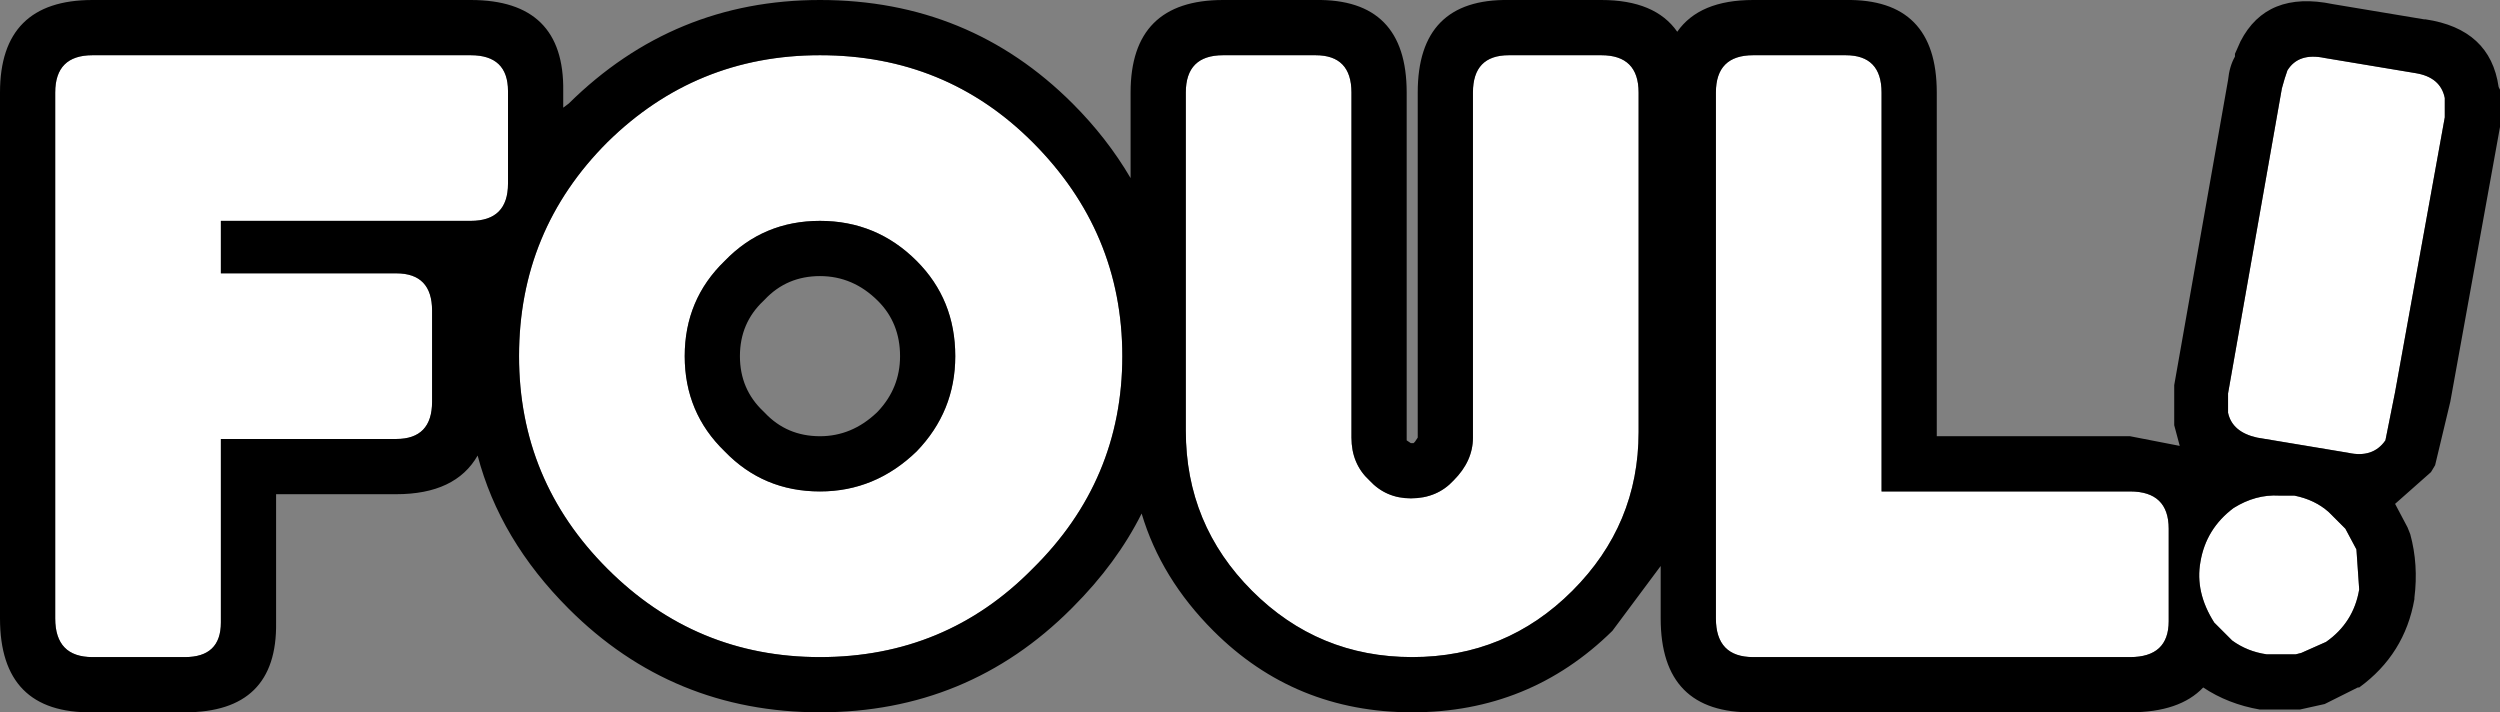 <?xml version="1.0" encoding="UTF-8" standalone="no"?>
<svg xmlns:ffdec="https://www.free-decompiler.com/flash" xmlns:xlink="http://www.w3.org/1999/xlink" ffdec:objectType="shape" height="25.8px" width="90.55px" xmlns="http://www.w3.org/2000/svg">
  <rect width="100%" height="100%" fill="#808080" stroke="none"/>
  <g transform="matrix(1.0, 0.0, 0.0, 1.0, 44.25, 12.45)">
    <path d="M15.1 3.2 Q15.1 6.55 12.7 8.95 10.3 11.35 6.9 11.35 3.5 11.35 1.1 8.95 -1.3 6.55 -1.3 3.15 L-1.3 -9.1 Q-1.3 -10.45 0.05 -10.45 L3.4 -10.45 Q4.7 -10.45 4.7 -9.1 L4.7 3.4 Q4.7 4.35 5.35 4.95 5.95 5.6 6.85 5.6 7.8 5.6 8.4 4.95 9.1 4.25 9.1 3.4 L9.1 -9.1 Q9.1 -10.45 10.4 -10.45 L13.75 -10.45 Q15.1 -10.45 15.1 -9.1 L15.1 3.2 M34.3 10.05 Q34.3 11.35 32.9 11.35 L19.25 11.35 Q17.9 11.35 17.9 9.95 L17.9 -9.1 Q17.9 -10.45 19.25 -10.45 L22.6 -10.45 Q23.9 -10.45 23.9 -9.1 L23.9 5.35 32.9 5.35 Q34.3 5.35 34.3 6.7 L34.3 10.05 M42.5 1.75 L42.15 3.5 Q41.7 4.15 40.8 3.95 L37.5 3.4 Q36.6 3.2 36.45 2.5 L36.45 1.8 38.4 -9.25 38.5 -9.6 38.6 -9.9 Q39.0 -10.55 39.95 -10.35 L43.25 -9.8 Q44.15 -9.65 44.3 -8.9 L44.3 -8.2 42.5 1.75 M36.15 10.3 L36.05 10.2 35.95 10.1 Q35.25 9.0 35.45 7.9 35.65 6.7 36.65 5.95 37.45 5.45 38.3 5.5 L38.55 5.5 38.85 5.5 Q39.6 5.65 40.1 6.1 L40.7 6.7 41.1 7.45 41.2 8.9 Q41.0 10.1 40.0 10.8 L39.1 11.2 38.9 11.25 37.85 11.25 Q37.15 11.15 36.6 10.75 L36.15 10.3 M-36.25 -4.45 L-36.25 -2.55 -29.9 -2.55 Q-28.6 -2.55 -28.6 -1.2 L-28.6 2.1 Q-28.6 3.45 -29.9 3.45 L-36.25 3.45 -36.25 10.1 Q-36.25 11.35 -37.55 11.35 L-40.9 11.35 Q-42.25 11.35 -42.25 9.95 L-42.25 -9.1 Q-42.25 -10.45 -40.9 -10.45 L-27.2 -10.45 Q-25.85 -10.45 -25.85 -9.15 L-25.85 -5.8 Q-25.85 -4.45 -27.2 -4.45 L-36.25 -4.45 M-18.0 -3.0 Q-19.45 -1.6 -19.45 0.45 -19.45 2.5 -18.0 3.9 -16.6 5.35 -14.55 5.35 -12.55 5.35 -11.05 3.9 -9.65 2.45 -9.65 0.45 -9.65 -1.6 -11.05 -3.0 -12.5 -4.45 -14.55 -4.45 -16.6 -4.45 -18.0 -3.0 M-6.85 8.15 Q-10.0 11.35 -14.55 11.35 -19.05 11.35 -22.25 8.15 -25.45 4.95 -25.45 0.45 -25.45 -4.1 -22.25 -7.3 -19.05 -10.45 -14.55 -10.45 -10.0 -10.45 -6.85 -7.3 -3.6 -4.05 -3.6 0.45 -3.6 4.95 -6.85 8.15" fill="#ffffff" fill-rule="evenodd" stroke="none"/>
    <path d="M14.15 10.4 Q11.15 13.35 6.9 13.35 2.65 13.35 -0.3 10.4 -2.2 8.5 -2.9 6.15 -3.8 7.95 -5.4 9.55 L-5.45 9.6 Q-9.2 13.35 -14.55 13.35 -19.9 13.35 -23.65 9.6 -26.15 7.1 -26.95 4.05 -27.75 5.45 -29.9 5.45 L-34.25 5.45 -34.25 10.1 Q-34.2 13.35 -37.55 13.35 L-40.9 13.35 Q-44.25 13.4 -44.25 9.95 L-44.25 -9.1 Q-44.25 -12.45 -40.9 -12.45 L-27.2 -12.45 Q-23.8 -12.45 -23.85 -9.15 L-23.85 -8.55 -23.65 -8.7 Q-19.85 -12.45 -14.55 -12.45 -9.15 -12.45 -5.4 -8.7 -4.15 -7.45 -3.3 -6.0 L-3.3 -9.1 Q-3.3 -12.45 0.05 -12.45 L3.4 -12.45 Q6.7 -12.5 6.7 -9.1 L6.7 3.4 6.7 3.5 6.85 3.6 6.95 3.6 7.0 3.55 7.1 3.4 7.1 -9.1 Q7.1 -12.5 10.4 -12.45 L13.75 -12.45 Q15.7 -12.45 16.5 -11.3 17.3 -12.45 19.25 -12.45 L22.6 -12.45 Q25.9 -12.5 25.9 -9.1 L25.9 3.35 32.9 3.35 34.7 3.7 34.5 2.95 34.5 2.85 34.5 1.55 34.5 1.5 36.45 -9.55 Q36.5 -10.05 36.7 -10.4 L36.7 -10.5 36.9 -10.95 Q37.85 -12.8 40.25 -12.3 L43.55 -11.75 43.6 -11.75 Q45.95 -11.4 46.25 -9.3 L46.3 -9.2 46.3 -7.95 46.3 -7.85 44.5 2.1 43.95 4.4 43.8 4.65 42.5 5.8 42.95 6.65 43.05 6.9 Q43.35 8.0 43.2 9.2 L43.2 9.25 Q42.85 11.25 41.2 12.45 L41.15 12.45 39.95 13.05 39.05 13.25 37.5 13.25 37.6 13.25 Q36.45 13.05 35.55 12.45 34.7 13.35 32.9 13.35 L19.25 13.35 Q15.9 13.4 15.9 9.95 L15.9 8.05 14.15 10.4 M-36.25 -4.45 L-27.2 -4.45 Q-25.85 -4.45 -25.85 -5.8 L-25.85 -9.15 Q-25.85 -10.45 -27.2 -10.45 L-40.9 -10.45 Q-42.25 -10.45 -42.25 -9.1 L-42.25 9.95 Q-42.25 11.35 -40.9 11.35 L-37.55 11.35 Q-36.25 11.35 -36.25 10.1 L-36.25 3.45 -29.9 3.45 Q-28.6 3.45 -28.6 2.1 L-28.6 -1.2 Q-28.6 -2.55 -29.9 -2.55 L-36.25 -2.55 -36.25 -4.45 M36.15 10.3 L36.6 10.75 Q37.15 11.15 37.85 11.25 L38.9 11.25 39.1 11.2 40.0 10.8 Q41.0 10.1 41.2 8.9 L41.1 7.45 40.7 6.7 40.1 6.1 Q39.6 5.65 38.85 5.5 L38.55 5.5 38.3 5.5 Q37.45 5.45 36.65 5.95 35.65 6.7 35.45 7.9 35.25 9.0 35.95 10.1 L36.05 10.2 36.15 10.3 M42.5 1.75 L44.3 -8.2 44.3 -8.9 Q44.15 -9.65 43.25 -9.8 L39.95 -10.35 Q39.0 -10.55 38.6 -9.9 L38.5 -9.6 38.4 -9.25 36.45 1.8 36.45 2.5 Q36.6 3.2 37.5 3.4 L40.8 3.95 Q41.7 4.15 42.15 3.5 L42.5 1.75 M34.3 10.05 L34.3 6.7 Q34.3 5.35 32.9 5.35 L23.9 5.35 23.9 -9.1 Q23.9 -10.45 22.6 -10.45 L19.25 -10.45 Q17.9 -10.45 17.9 -9.1 L17.9 9.95 Q17.9 11.35 19.25 11.35 L32.9 11.35 Q34.3 11.35 34.3 10.05 M15.1 3.2 L15.1 -9.1 Q15.1 -10.45 13.75 -10.45 L10.4 -10.45 Q9.1 -10.45 9.1 -9.1 L9.1 3.4 Q9.1 4.25 8.4 4.95 7.8 5.6 6.85 5.6 5.95 5.6 5.35 4.95 4.7 4.35 4.7 3.4 L4.7 -9.1 Q4.7 -10.45 3.4 -10.45 L0.05 -10.45 Q-1.3 -10.45 -1.3 -9.1 L-1.3 3.15 Q-1.3 6.55 1.1 8.95 3.5 11.35 6.9 11.35 10.3 11.35 12.7 8.95 15.1 6.55 15.1 3.2 M-17.45 0.45 Q-17.45 1.65 -16.6 2.45 L-16.55 2.5 Q-15.75 3.35 -14.55 3.35 -13.4 3.35 -12.5 2.5 L-12.45 2.45 Q-11.65 1.6 -11.65 0.45 -11.65 -0.75 -12.45 -1.55 -13.35 -2.45 -14.55 -2.45 -15.75 -2.45 -16.55 -1.6 L-16.6 -1.55 Q-17.45 -0.75 -17.45 0.45 M-6.85 8.15 Q-3.6 4.95 -3.6 0.45 -3.6 -4.05 -6.85 -7.3 -10.0 -10.45 -14.55 -10.45 -19.05 -10.45 -22.25 -7.3 -25.45 -4.1 -25.45 0.45 -25.45 4.95 -22.25 8.15 -19.05 11.35 -14.55 11.35 -10.0 11.35 -6.85 8.15 M-18.0 -3.0 Q-16.6 -4.45 -14.55 -4.45 -12.5 -4.45 -11.05 -3.0 -9.65 -1.6 -9.65 0.45 -9.65 2.45 -11.05 3.9 -12.55 5.35 -14.55 5.35 -16.6 5.35 -18.0 3.9 -19.45 2.5 -19.45 0.45 -19.45 -1.6 -18.0 -3.0" fill="#000000" fill-rule="evenodd" stroke="none"/>
  </g>
</svg>

